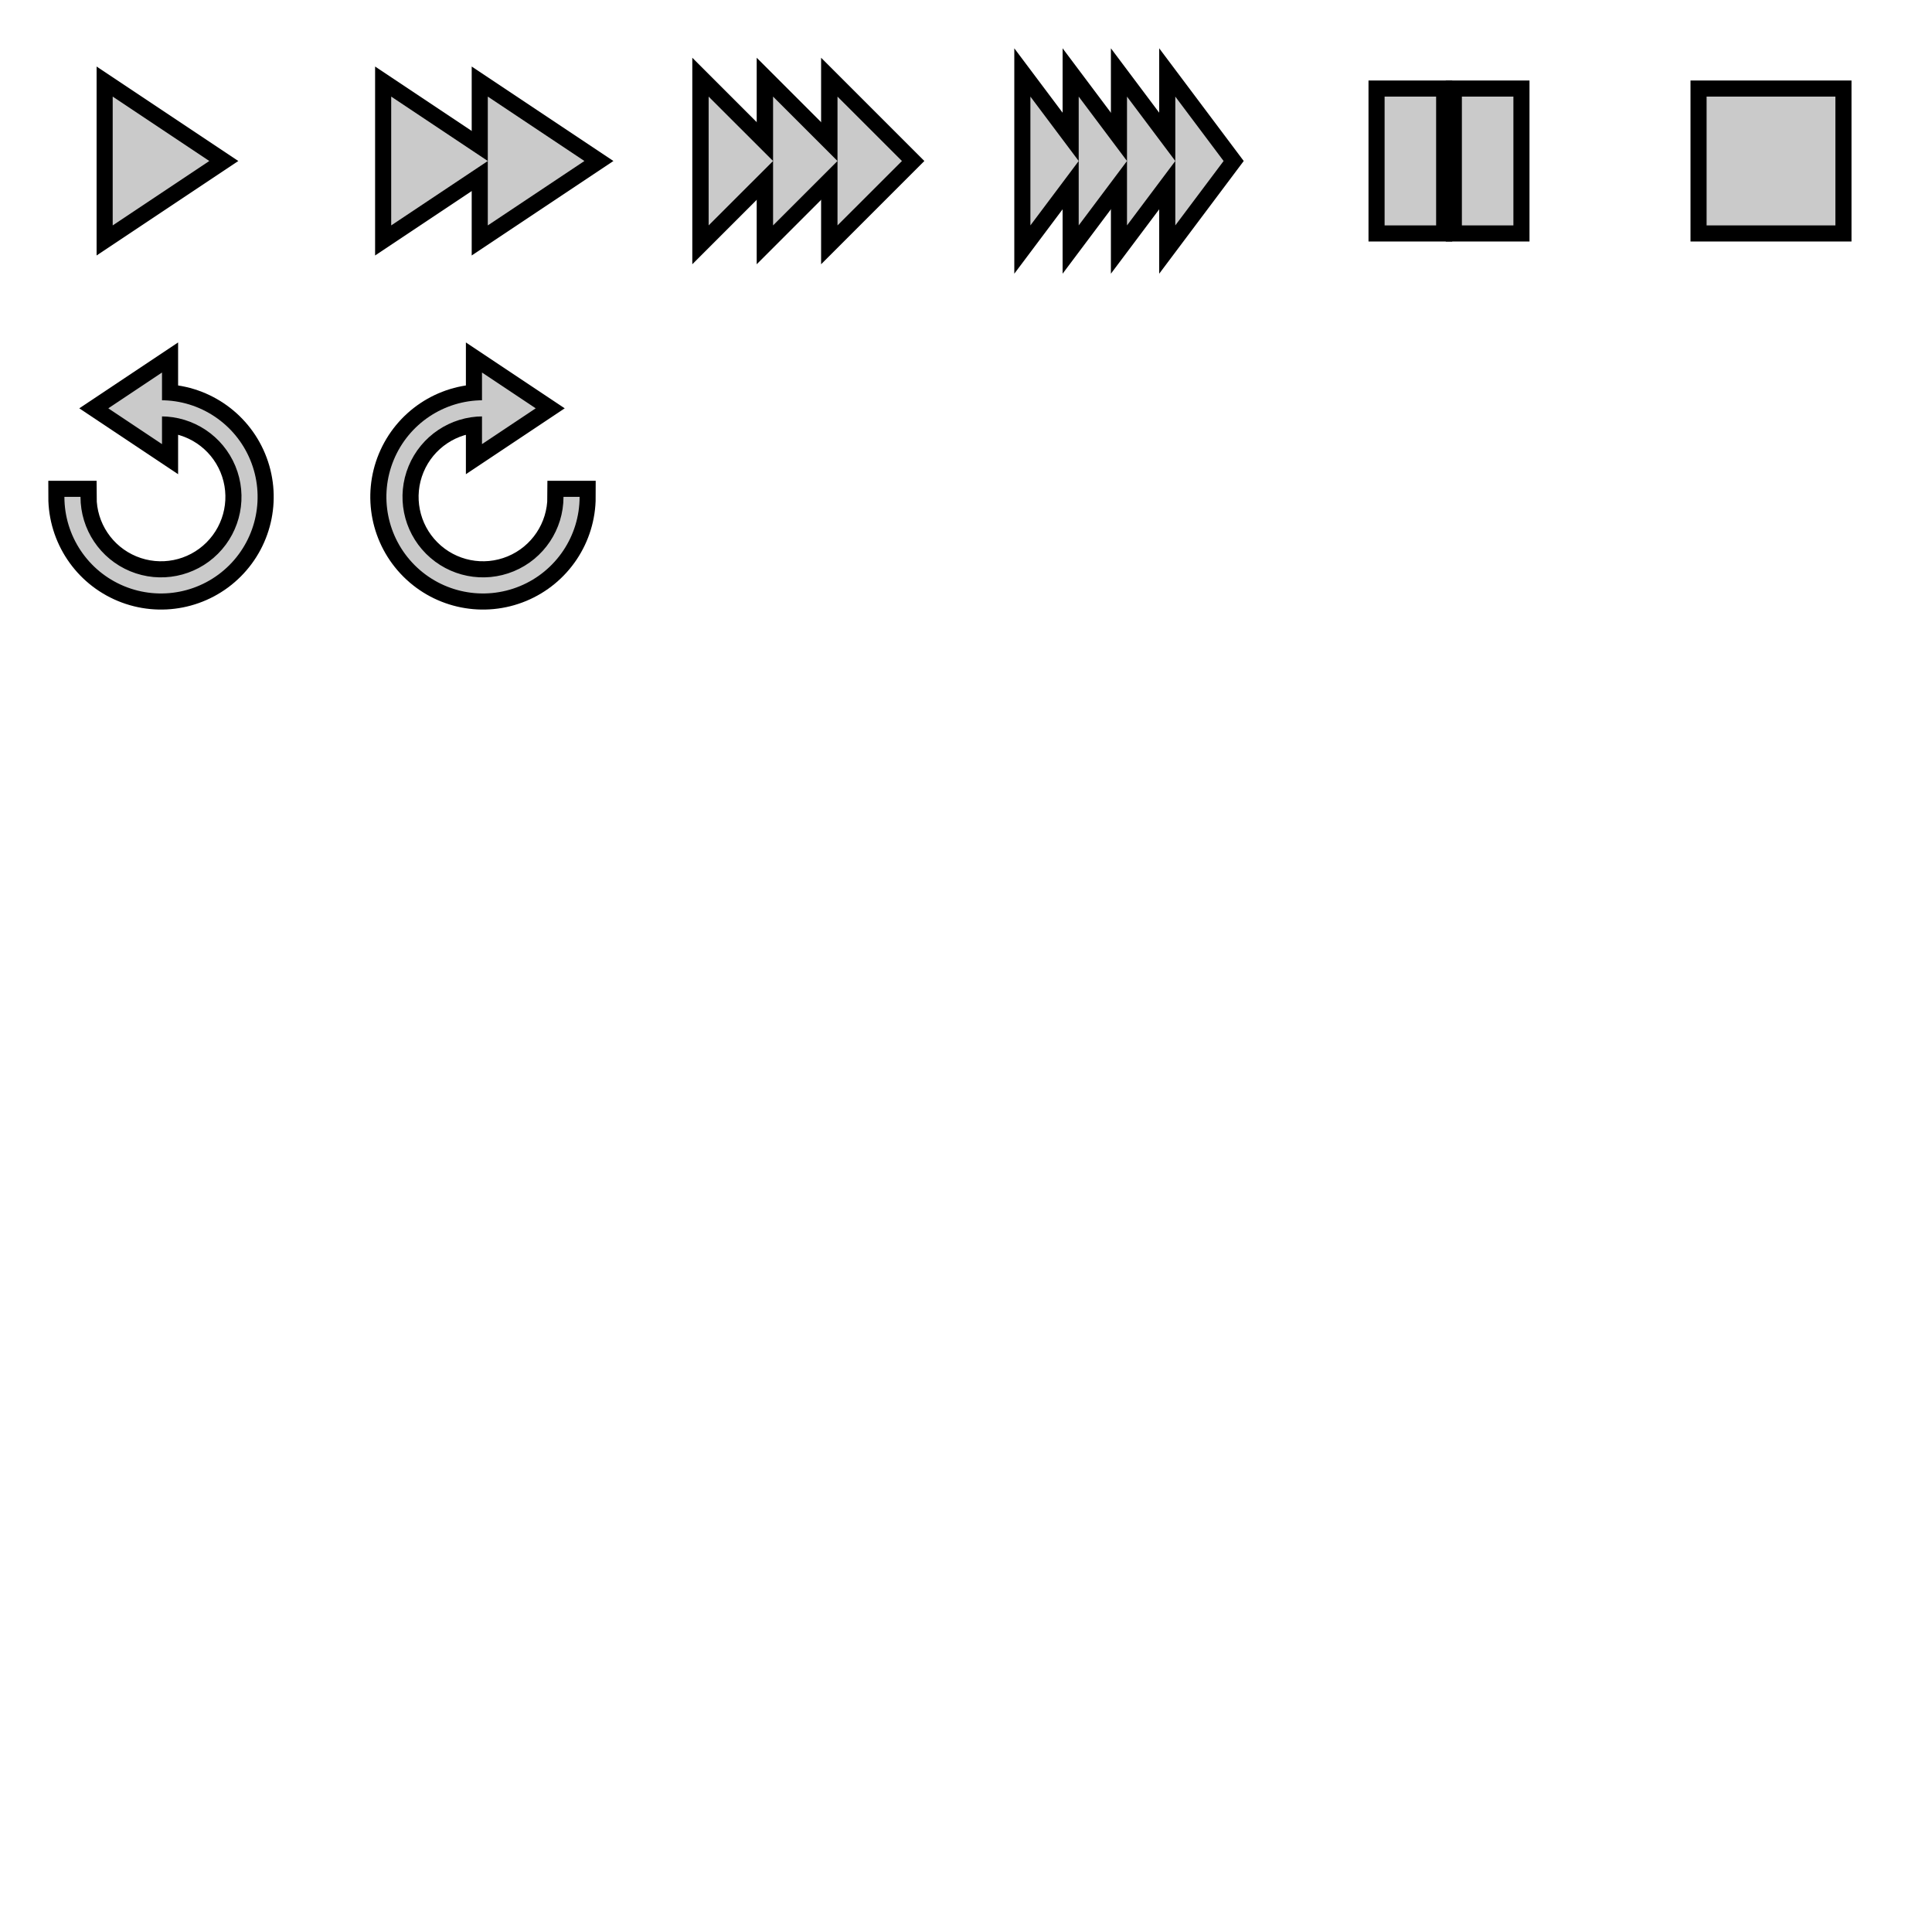 <?xml version="1.0" encoding="UTF-8" standalone="no"?>
<!-- Created with Inkscape (http://www.inkscape.org/) -->

<svg
   xmlns:dc="http://purl.org/dc/elements/1.1/"
   xmlns:cc="http://creativecommons.org/ns#"
   xmlns:rdf="http://www.w3.org/1999/02/22-rdf-syntax-ns#"
   xmlns:svg="http://www.w3.org/2000/svg"
   xmlns="http://www.w3.org/2000/svg"
   xmlns:sodipodi="http://sodipodi.sourceforge.net/DTD/sodipodi-0.dtd"
   xmlns:inkscape="http://www.inkscape.org/namespaces/inkscape"
   width="300"
   height="300"
   id="svg2"
   version="1.1"
   inkscape:version="0.91 r13725"
   sodipodi:docname="icon.svg"
   inkscape:export-filename="/home/yoo2001818/git/AheuiChem/src/html/img/icon.png"
   inkscape:export-xdpi="90"
   inkscape:export-ydpi="90">
  <defs
     id="defs4">
    <clipPath
       id="clipPath4215"
       clipPathUnits="userSpaceOnUse">
      <rect
         y="100"
         x="100"
         height="100"
         width="100"
         id="rect4217-4"
         style="display:inline;opacity:0.99;fill:#acacac;fill-opacity:1;stroke:none;stroke-width:4;stroke-linecap:butt;stroke-linejoin:miter;stroke-miterlimit:4;stroke-dasharray:none;stroke-opacity:1" />
    </clipPath>
    <clipPath
       id="clipPath4244"
       clipPathUnits="userSpaceOnUse">
      <rect
         y="2.6171874e-06"
         x="3.8146973e-06"
         height="100"
         width="100"
         id="rect4246"
         style="display:inline;opacity:0.99;fill:#acacac;fill-opacity:1;stroke:none;stroke-width:4;stroke-linecap:butt;stroke-linejoin:miter;stroke-miterlimit:4;stroke-dasharray:none;stroke-opacity:1" />
    </clipPath>
    <clipPath
       id="clipPath4275"
       clipPathUnits="userSpaceOnUse">
      <rect
         transform="scale(-1,1)"
         y="3.5708617e-06"
         x="-300"
         height="100"
         width="100"
         id="rect4277"
         style="display:inline;opacity:0.99;fill:#acacac;fill-opacity:1;stroke:none;stroke-width:4;stroke-linecap:butt;stroke-linejoin:miter;stroke-miterlimit:4;stroke-dasharray:none;stroke-opacity:1" />
    </clipPath>
    <clipPath
       id="clipPath4285"
       clipPathUnits="userSpaceOnUse">
      <rect
         transform="scale(-1,1)"
         y="200"
         x="-100"
         height="100"
         width="100"
         id="rect4287"
         style="display:inline;opacity:0.99;fill:#acacac;fill-opacity:1;stroke:none;stroke-width:4;stroke-linecap:butt;stroke-linejoin:miter;stroke-miterlimit:4;stroke-dasharray:none;stroke-opacity:1" />
    </clipPath>
    <clipPath
       id="clipPath4215-5"
       clipPathUnits="userSpaceOnUse">
      <rect
         y="100"
         x="100"
         height="100"
         width="100"
         id="rect4217-3"
         style="display:inline;opacity:0.99;fill:#acacac;fill-opacity:1;stroke:none;stroke-width:4;stroke-linecap:butt;stroke-linejoin:miter;stroke-miterlimit:4;stroke-dasharray:none;stroke-opacity:1" />
    </clipPath>
    <clipPath
       id="clipPath4244-0"
       clipPathUnits="userSpaceOnUse">
      <rect
         y="2.6171874e-06"
         x="3.8146973e-06"
         height="100"
         width="100"
         id="rect4246-1"
         style="display:inline;opacity:0.99;fill:#acacac;fill-opacity:1;stroke:none;stroke-width:4;stroke-linecap:butt;stroke-linejoin:miter;stroke-miterlimit:4;stroke-dasharray:none;stroke-opacity:1" />
    </clipPath>
    <clipPath
       id="clipPath4275-7"
       clipPathUnits="userSpaceOnUse">
      <rect
         transform="scale(-1,1)"
         y="3.5708617e-06"
         x="-300"
         height="100"
         width="100"
         id="rect4277-1"
         style="display:inline;opacity:0.99;fill:#acacac;fill-opacity:1;stroke:none;stroke-width:4;stroke-linecap:butt;stroke-linejoin:miter;stroke-miterlimit:4;stroke-dasharray:none;stroke-opacity:1" />
    </clipPath>
    <clipPath
       id="clipPath4285-7"
       clipPathUnits="userSpaceOnUse">
      <rect
         transform="scale(-1,1)"
         y="200"
         x="-100"
         height="100"
         width="100"
         id="rect4287-6"
         style="display:inline;opacity:0.99;fill:#acacac;fill-opacity:1;stroke:none;stroke-width:4;stroke-linecap:butt;stroke-linejoin:miter;stroke-miterlimit:4;stroke-dasharray:none;stroke-opacity:1" />
    </clipPath>
    <clipPath
       id="clipPath4621"
       clipPathUnits="userSpaceOnUse">
      <rect
         y="100"
         x="300"
         height="100"
         width="100"
         id="rect4623"
         style="display:inline;opacity:0.99;fill:#acacac;fill-opacity:1;stroke:none;stroke-width:4;stroke-linecap:butt;stroke-linejoin:miter;stroke-miterlimit:4;stroke-dasharray:none;stroke-opacity:1" />
    </clipPath>
    <clipPath
       id="clipPath4629"
       clipPathUnits="userSpaceOnUse">
      <rect
         y="200"
         x="-400"
         height="100"
         width="100"
         id="rect4631"
         style="display:inline;opacity:0.99;fill:#c8c8c8;fill-opacity:1;stroke:none;stroke-width:4;stroke-linecap:butt;stroke-linejoin:miter;stroke-miterlimit:4;stroke-dasharray:none;stroke-opacity:1"
         transform="scale(-1,1)" />
    </clipPath>
    <clipPath
       id="clipPath4633"
       clipPathUnits="userSpaceOnUse">
      <rect
         style="display:inline;opacity:0.99;fill:#acacac;fill-opacity:1;stroke:none;stroke-width:4;stroke-linecap:butt;stroke-linejoin:miter;stroke-miterlimit:4;stroke-dasharray:none;stroke-opacity:1"
         id="rect4635"
         width="100"
         height="100"
         x="-300"
         y="200"
         transform="scale(-1,1)" />
    </clipPath>
    <clipPath
       id="clipPath4637"
       clipPathUnits="userSpaceOnUse">
      <rect
         transform="scale(-1,1)"
         style="display:inline;opacity:0.99;fill:#c8c8c8;fill-opacity:1;stroke:none;stroke-width:4;stroke-linecap:butt;stroke-linejoin:miter;stroke-miterlimit:4;stroke-dasharray:none;stroke-opacity:1"
         id="rect4639"
         width="100"
         height="100"
         x="-400"
         y="0" />
    </clipPath>
    <clipPath
       id="clipPath4320"
       clipPathUnits="userSpaceOnUse">
      <rect
         y="135.089"
         x="-1.161"
         height="30.759"
         width="18.75"
         id="rect4322"
         style="opacity:1;fill:#ff4646;fill-opacity:1;stroke:none;stroke-width:5;stroke-linecap:butt;stroke-linejoin:miter;stroke-miterlimit:4;stroke-dasharray:none;stroke-opacity:1" />
    </clipPath>
  </defs>
  <sodipodi:namedview
     id="base"
     pagecolor="#ffffff"
     bordercolor="#666666"
     borderopacity="1.0"
     inkscape:pageopacity="0.0"
     inkscape:pageshadow="2"
     inkscape:zoom="4"
     inkscape:cx="152.44219"
     inkscape:cy="222.14709"
     inkscape:document-units="px"
     inkscape:current-layer="layer2"
     showgrid="false"
     inkscape:window-width="1920"
     inkscape:window-height="1016"
     inkscape:window-x="0"
     inkscape:window-y="27"
     inkscape:window-maximized="1"
     inkscape:snap-bbox="true"
     inkscape:bbox-nodes="true"
     inkscape:snap-page="true"
     inkscape:snap-bbox-midpoints="true"
     inkscape:object-nodes="true"
     inkscape:snap-bbox-edge-midpoints="true"
     inkscape:snap-smooth-nodes="true"
     inkscape:object-paths="true"
     inkscape:snap-nodes="true"
     showguides="false" />
  <g
     inkscape:label="background"
     inkscape:groupmode="layer"
     id="layer1"
     transform="translate(0,-752.362)"
     sodipodi:insensitive="true"
     style="display:none">
    <rect
       style="opacity:1;fill:#c5c5c5;fill-opacity:1;stroke:none;stroke-width:3;stroke-linecap:butt;stroke-linejoin:miter;stroke-miterlimit:4;stroke-dasharray:none;stroke-dashoffset:7.5;stroke-opacity:1"
       id="rect4133"
       width="50"
       height="50"
       x="0"
       y="1002.362" />
    <rect
       y="1002.362"
       x="50"
       height="50"
       width="50"
       id="rect4135"
       style="opacity:1;fill:#e2e2e2;fill-opacity:1;stroke:none;stroke-width:3;stroke-linecap:butt;stroke-linejoin:miter;stroke-miterlimit:4;stroke-dasharray:none;stroke-dashoffset:7.5;stroke-opacity:1" />
    <rect
       y="1002.362"
       x="100"
       height="50"
       width="50"
       id="rect4137"
       style="opacity:1;fill:#c5c5c5;fill-opacity:1;stroke:none;stroke-width:3;stroke-linecap:butt;stroke-linejoin:miter;stroke-miterlimit:4;stroke-dasharray:none;stroke-dashoffset:7.5;stroke-opacity:1" />
    <rect
       style="opacity:1;fill:#e2e2e2;fill-opacity:1;stroke:none;stroke-width:3;stroke-linecap:butt;stroke-linejoin:miter;stroke-miterlimit:4;stroke-dasharray:none;stroke-dashoffset:7.5;stroke-opacity:1"
       id="rect4139"
       width="50"
       height="50"
       x="150"
       y="1002.362" />
    <rect
       style="opacity:1;fill:#c5c5c5;fill-opacity:1;stroke:none;stroke-width:3;stroke-linecap:butt;stroke-linejoin:miter;stroke-miterlimit:4;stroke-dasharray:none;stroke-dashoffset:7.5;stroke-opacity:1"
       id="rect4141"
       width="50"
       height="50"
       x="200"
       y="1002.362" />
    <rect
       y="1002.362"
       x="250"
       height="50"
       width="50"
       id="rect4143"
       style="opacity:1;fill:#e2e2e2;fill-opacity:1;stroke:none;stroke-width:3;stroke-linecap:butt;stroke-linejoin:miter;stroke-miterlimit:4;stroke-dasharray:none;stroke-dashoffset:7.5;stroke-opacity:1" />
    <rect
       y="952.362"
       x="-300"
       height="50"
       width="50"
       id="rect4145"
       style="opacity:1;fill:#c5c5c5;fill-opacity:1;stroke:none;stroke-width:3;stroke-linecap:butt;stroke-linejoin:miter;stroke-miterlimit:4;stroke-dasharray:none;stroke-dashoffset:7.5;stroke-opacity:1"
       transform="scale(-1,1)" />
    <rect
       style="opacity:1;fill:#e2e2e2;fill-opacity:1;stroke:none;stroke-width:3;stroke-linecap:butt;stroke-linejoin:miter;stroke-miterlimit:4;stroke-dasharray:none;stroke-dashoffset:7.5;stroke-opacity:1"
       id="rect4147"
       width="50"
       height="50"
       x="-250"
       y="952.362"
       transform="scale(-1,1)" />
    <rect
       style="opacity:1;fill:#c5c5c5;fill-opacity:1;stroke:none;stroke-width:3;stroke-linecap:butt;stroke-linejoin:miter;stroke-miterlimit:4;stroke-dasharray:none;stroke-dashoffset:7.5;stroke-opacity:1"
       id="rect4149"
       width="50"
       height="50"
       x="-200"
       y="952.362"
       transform="scale(-1,1)" />
    <rect
       y="952.362"
       x="-150"
       height="50"
       width="50"
       id="rect4151"
       style="opacity:1;fill:#e2e2e2;fill-opacity:1;stroke:none;stroke-width:3;stroke-linecap:butt;stroke-linejoin:miter;stroke-miterlimit:4;stroke-dasharray:none;stroke-dashoffset:7.5;stroke-opacity:1"
       transform="scale(-1,1)" />
    <rect
       y="952.362"
       x="-100"
       height="50"
       width="50"
       id="rect4153"
       style="opacity:1;fill:#c5c5c5;fill-opacity:1;stroke:none;stroke-width:3;stroke-linecap:butt;stroke-linejoin:miter;stroke-miterlimit:4;stroke-dasharray:none;stroke-dashoffset:7.5;stroke-opacity:1"
       transform="scale(-1,1)" />
    <rect
       style="opacity:1;fill:#e2e2e2;fill-opacity:1;stroke:none;stroke-width:3;stroke-linecap:butt;stroke-linejoin:miter;stroke-miterlimit:4;stroke-dasharray:none;stroke-dashoffset:7.5;stroke-opacity:1"
       id="rect4155"
       width="50"
       height="50"
       x="-50"
       y="952.362"
       transform="scale(-1,1)" />
    <rect
       transform="scale(-1,1)"
       style="opacity:1;fill:#c5c5c5;fill-opacity:1;stroke:none;stroke-width:3;stroke-linecap:butt;stroke-linejoin:miter;stroke-miterlimit:4;stroke-dasharray:none;stroke-dashoffset:7.5;stroke-opacity:1"
       id="rect4157"
       width="50"
       height="50"
       x="-300"
       y="952.362" />
    <rect
       transform="scale(-1,1)"
       y="952.362"
       x="-250"
       height="50"
       width="50"
       id="rect4159"
       style="opacity:1;fill:#e2e2e2;fill-opacity:1;stroke:none;stroke-width:3;stroke-linecap:butt;stroke-linejoin:miter;stroke-miterlimit:4;stroke-dasharray:none;stroke-dashoffset:7.5;stroke-opacity:1" />
    <rect
       transform="scale(-1,1)"
       y="952.362"
       x="-200"
       height="50"
       width="50"
       id="rect4161"
       style="opacity:1;fill:#c5c5c5;fill-opacity:1;stroke:none;stroke-width:3;stroke-linecap:butt;stroke-linejoin:miter;stroke-miterlimit:4;stroke-dasharray:none;stroke-dashoffset:7.5;stroke-opacity:1" />
    <rect
       transform="scale(-1,1)"
       style="opacity:1;fill:#e2e2e2;fill-opacity:1;stroke:none;stroke-width:3;stroke-linecap:butt;stroke-linejoin:miter;stroke-miterlimit:4;stroke-dasharray:none;stroke-dashoffset:7.5;stroke-opacity:1"
       id="rect4163"
       width="50"
       height="50"
       x="-150"
       y="952.362" />
    <rect
       transform="scale(-1,1)"
       style="opacity:1;fill:#c5c5c5;fill-opacity:1;stroke:none;stroke-width:3;stroke-linecap:butt;stroke-linejoin:miter;stroke-miterlimit:4;stroke-dasharray:none;stroke-dashoffset:7.5;stroke-opacity:1"
       id="rect4165"
       width="50"
       height="50"
       x="-100"
       y="952.362" />
    <rect
       transform="scale(-1,1)"
       y="952.362"
       x="-50"
       height="50"
       width="50"
       id="rect4167"
       style="opacity:1;fill:#e2e2e2;fill-opacity:1;stroke:none;stroke-width:3;stroke-linecap:butt;stroke-linejoin:miter;stroke-miterlimit:4;stroke-dasharray:none;stroke-dashoffset:7.5;stroke-opacity:1" />
    <rect
       y="902.362"
       x="0"
       height="50"
       width="50"
       id="rect4169"
       style="opacity:1;fill:#c5c5c5;fill-opacity:1;stroke:none;stroke-width:3;stroke-linecap:butt;stroke-linejoin:miter;stroke-miterlimit:4;stroke-dasharray:none;stroke-dashoffset:7.5;stroke-opacity:1" />
    <rect
       style="opacity:1;fill:#e2e2e2;fill-opacity:1;stroke:none;stroke-width:3;stroke-linecap:butt;stroke-linejoin:miter;stroke-miterlimit:4;stroke-dasharray:none;stroke-dashoffset:7.5;stroke-opacity:1"
       id="rect4171"
       width="50"
       height="50"
       x="50"
       y="902.362" />
    <rect
       style="opacity:1;fill:#c5c5c5;fill-opacity:1;stroke:none;stroke-width:3;stroke-linecap:butt;stroke-linejoin:miter;stroke-miterlimit:4;stroke-dasharray:none;stroke-dashoffset:7.5;stroke-opacity:1"
       id="rect4173"
       width="50"
       height="50"
       x="100"
       y="902.362" />
    <rect
       y="902.362"
       x="150"
       height="50"
       width="50"
       id="rect4175"
       style="opacity:1;fill:#e2e2e2;fill-opacity:1;stroke:none;stroke-width:3;stroke-linecap:butt;stroke-linejoin:miter;stroke-miterlimit:4;stroke-dasharray:none;stroke-dashoffset:7.5;stroke-opacity:1" />
    <rect
       y="902.362"
       x="200"
       height="50"
       width="50"
       id="rect4177"
       style="opacity:1;fill:#c5c5c5;fill-opacity:1;stroke:none;stroke-width:3;stroke-linecap:butt;stroke-linejoin:miter;stroke-miterlimit:4;stroke-dasharray:none;stroke-dashoffset:7.5;stroke-opacity:1" />
    <rect
       style="opacity:1;fill:#e2e2e2;fill-opacity:1;stroke:none;stroke-width:3;stroke-linecap:butt;stroke-linejoin:miter;stroke-miterlimit:4;stroke-dasharray:none;stroke-dashoffset:7.5;stroke-opacity:1"
       id="rect4179"
       width="50"
       height="50"
       x="250"
       y="902.362" />
    <rect
       transform="scale(-1,1)"
       style="opacity:1;fill:#c5c5c5;fill-opacity:1;stroke:none;stroke-width:3;stroke-linecap:butt;stroke-linejoin:miter;stroke-miterlimit:4;stroke-dasharray:none;stroke-dashoffset:7.5;stroke-opacity:1"
       id="rect4181"
       width="50"
       height="50"
       x="-300"
       y="852.362" />
    <rect
       transform="scale(-1,1)"
       y="852.362"
       x="-250"
       height="50"
       width="50"
       id="rect4183"
       style="opacity:1;fill:#e2e2e2;fill-opacity:1;stroke:none;stroke-width:3;stroke-linecap:butt;stroke-linejoin:miter;stroke-miterlimit:4;stroke-dasharray:none;stroke-dashoffset:7.5;stroke-opacity:1" />
    <rect
       transform="scale(-1,1)"
       y="852.362"
       x="-200"
       height="50"
       width="50"
       id="rect4185"
       style="opacity:1;fill:#c5c5c5;fill-opacity:1;stroke:none;stroke-width:3;stroke-linecap:butt;stroke-linejoin:miter;stroke-miterlimit:4;stroke-dasharray:none;stroke-dashoffset:7.5;stroke-opacity:1" />
    <rect
       transform="scale(-1,1)"
       style="opacity:1;fill:#e2e2e2;fill-opacity:1;stroke:none;stroke-width:3;stroke-linecap:butt;stroke-linejoin:miter;stroke-miterlimit:4;stroke-dasharray:none;stroke-dashoffset:7.5;stroke-opacity:1"
       id="rect4187"
       width="50"
       height="50"
       x="-150"
       y="852.362" />
    <rect
       transform="scale(-1,1)"
       style="opacity:1;fill:#c5c5c5;fill-opacity:1;stroke:none;stroke-width:3;stroke-linecap:butt;stroke-linejoin:miter;stroke-miterlimit:4;stroke-dasharray:none;stroke-dashoffset:7.5;stroke-opacity:1"
       id="rect4189"
       width="50"
       height="50"
       x="-100"
       y="852.362" />
    <rect
       transform="scale(-1,1)"
       y="852.362"
       x="-50"
       height="50"
       width="50"
       id="rect4191"
       style="opacity:1;fill:#e2e2e2;fill-opacity:1;stroke:none;stroke-width:3;stroke-linecap:butt;stroke-linejoin:miter;stroke-miterlimit:4;stroke-dasharray:none;stroke-dashoffset:7.5;stroke-opacity:1" />
    <rect
       y="852.362"
       x="-300"
       height="50"
       width="50"
       id="rect4193"
       style="opacity:1;fill:#c5c5c5;fill-opacity:1;stroke:none;stroke-width:3;stroke-linecap:butt;stroke-linejoin:miter;stroke-miterlimit:4;stroke-dasharray:none;stroke-dashoffset:7.5;stroke-opacity:1"
       transform="scale(-1,1)" />
    <rect
       style="opacity:1;fill:#e2e2e2;fill-opacity:1;stroke:none;stroke-width:3;stroke-linecap:butt;stroke-linejoin:miter;stroke-miterlimit:4;stroke-dasharray:none;stroke-dashoffset:7.5;stroke-opacity:1"
       id="rect4195"
       width="50"
       height="50"
       x="-250"
       y="852.362"
       transform="scale(-1,1)" />
    <rect
       style="opacity:1;fill:#c5c5c5;fill-opacity:1;stroke:none;stroke-width:3;stroke-linecap:butt;stroke-linejoin:miter;stroke-miterlimit:4;stroke-dasharray:none;stroke-dashoffset:7.5;stroke-opacity:1"
       id="rect4197"
       width="50"
       height="50"
       x="-200"
       y="852.362"
       transform="scale(-1,1)" />
    <rect
       y="852.362"
       x="-150"
       height="50"
       width="50"
       id="rect4199"
       style="opacity:1;fill:#e2e2e2;fill-opacity:1;stroke:none;stroke-width:3;stroke-linecap:butt;stroke-linejoin:miter;stroke-miterlimit:4;stroke-dasharray:none;stroke-dashoffset:7.5;stroke-opacity:1"
       transform="scale(-1,1)" />
    <rect
       y="852.362"
       x="-100"
       height="50"
       width="50"
       id="rect4201"
       style="opacity:1;fill:#c5c5c5;fill-opacity:1;stroke:none;stroke-width:3;stroke-linecap:butt;stroke-linejoin:miter;stroke-miterlimit:4;stroke-dasharray:none;stroke-dashoffset:7.5;stroke-opacity:1"
       transform="scale(-1,1)" />
    <rect
       style="opacity:1;fill:#e2e2e2;fill-opacity:1;stroke:none;stroke-width:3;stroke-linecap:butt;stroke-linejoin:miter;stroke-miterlimit:4;stroke-dasharray:none;stroke-dashoffset:7.5;stroke-opacity:1"
       id="rect4203"
       width="50"
       height="50"
       x="-50"
       y="852.362"
       transform="scale(-1,1)" />
    <rect
       style="opacity:1;fill:#c5c5c5;fill-opacity:1;stroke:none;stroke-width:3;stroke-linecap:butt;stroke-linejoin:miter;stroke-miterlimit:4;stroke-dasharray:none;stroke-dashoffset:7.5;stroke-opacity:1"
       id="rect4205"
       width="50"
       height="50"
       x="0"
       y="802.362" />
    <rect
       y="802.362"
       x="50"
       height="50"
       width="50"
       id="rect4207"
       style="opacity:1;fill:#e2e2e2;fill-opacity:1;stroke:none;stroke-width:3;stroke-linecap:butt;stroke-linejoin:miter;stroke-miterlimit:4;stroke-dasharray:none;stroke-dashoffset:7.5;stroke-opacity:1" />
    <rect
       y="802.362"
       x="100"
       height="50"
       width="50"
       id="rect4209"
       style="opacity:1;fill:#c5c5c5;fill-opacity:1;stroke:none;stroke-width:3;stroke-linecap:butt;stroke-linejoin:miter;stroke-miterlimit:4;stroke-dasharray:none;stroke-dashoffset:7.5;stroke-opacity:1" />
    <rect
       style="opacity:1;fill:#e2e2e2;fill-opacity:1;stroke:none;stroke-width:3;stroke-linecap:butt;stroke-linejoin:miter;stroke-miterlimit:4;stroke-dasharray:none;stroke-dashoffset:7.5;stroke-opacity:1"
       id="rect4211"
       width="50"
       height="50"
       x="150"
       y="802.362" />
    <rect
       style="opacity:1;fill:#c5c5c5;fill-opacity:1;stroke:none;stroke-width:3;stroke-linecap:butt;stroke-linejoin:miter;stroke-miterlimit:4;stroke-dasharray:none;stroke-dashoffset:7.5;stroke-opacity:1"
       id="rect4213"
       width="50"
       height="50"
       x="200"
       y="802.362" />
    <rect
       y="802.362"
       x="250"
       height="50"
       width="50"
       id="rect4215"
       style="opacity:1;fill:#e2e2e2;fill-opacity:1;stroke:none;stroke-width:3;stroke-linecap:butt;stroke-linejoin:miter;stroke-miterlimit:4;stroke-dasharray:none;stroke-dashoffset:7.5;stroke-opacity:1" />
    <rect
       y="752.362"
       x="-300"
       height="50"
       width="50"
       id="rect4217"
       style="opacity:1;fill:#c5c5c5;fill-opacity:1;stroke:none;stroke-width:3;stroke-linecap:butt;stroke-linejoin:miter;stroke-miterlimit:4;stroke-dasharray:none;stroke-dashoffset:7.5;stroke-opacity:1"
       transform="scale(-1,1)" />
    <rect
       style="opacity:1;fill:#e2e2e2;fill-opacity:1;stroke:none;stroke-width:3;stroke-linecap:butt;stroke-linejoin:miter;stroke-miterlimit:4;stroke-dasharray:none;stroke-dashoffset:7.5;stroke-opacity:1"
       id="rect4219"
       width="50"
       height="50"
       x="-250"
       y="752.362"
       transform="scale(-1,1)" />
    <rect
       style="opacity:1;fill:#c5c5c5;fill-opacity:1;stroke:none;stroke-width:3;stroke-linecap:butt;stroke-linejoin:miter;stroke-miterlimit:4;stroke-dasharray:none;stroke-dashoffset:7.5;stroke-opacity:1"
       id="rect4221"
       width="50"
       height="50"
       x="-200"
       y="752.362"
       transform="scale(-1,1)" />
    <rect
       y="752.362"
       x="-150"
       height="50"
       width="50"
       id="rect4223"
       style="opacity:1;fill:#e2e2e2;fill-opacity:1;stroke:none;stroke-width:3;stroke-linecap:butt;stroke-linejoin:miter;stroke-miterlimit:4;stroke-dasharray:none;stroke-dashoffset:7.5;stroke-opacity:1"
       transform="scale(-1,1)" />
    <rect
       y="752.362"
       x="-100"
       height="50"
       width="50"
       id="rect4225"
       style="opacity:1;fill:#c5c5c5;fill-opacity:1;stroke:none;stroke-width:3;stroke-linecap:butt;stroke-linejoin:miter;stroke-miterlimit:4;stroke-dasharray:none;stroke-dashoffset:7.5;stroke-opacity:1"
       transform="scale(-1,1)" />
    <rect
       style="opacity:1;fill:#e2e2e2;fill-opacity:1;stroke:none;stroke-width:3;stroke-linecap:butt;stroke-linejoin:miter;stroke-miterlimit:4;stroke-dasharray:none;stroke-dashoffset:7.5;stroke-opacity:1"
       id="rect4227"
       width="50"
       height="50"
       x="-50"
       y="752.362"
       transform="scale(-1,1)" />
    <rect
       transform="scale(-1,1)"
       style="opacity:1;fill:#c5c5c5;fill-opacity:1;stroke:none;stroke-width:3;stroke-linecap:butt;stroke-linejoin:miter;stroke-miterlimit:4;stroke-dasharray:none;stroke-dashoffset:7.5;stroke-opacity:1"
       id="rect4229"
       width="50"
       height="50"
       x="-300"
       y="752.362" />
    <rect
       transform="scale(-1,1)"
       y="752.362"
       x="-250"
       height="50"
       width="50"
       id="rect4231"
       style="opacity:1;fill:#e2e2e2;fill-opacity:1;stroke:none;stroke-width:3;stroke-linecap:butt;stroke-linejoin:miter;stroke-miterlimit:4;stroke-dasharray:none;stroke-dashoffset:7.5;stroke-opacity:1" />
    <rect
       transform="scale(-1,1)"
       y="752.362"
       x="-200"
       height="50"
       width="50"
       id="rect4233"
       style="opacity:1;fill:#c5c5c5;fill-opacity:1;stroke:none;stroke-width:3;stroke-linecap:butt;stroke-linejoin:miter;stroke-miterlimit:4;stroke-dasharray:none;stroke-dashoffset:7.5;stroke-opacity:1" />
    <rect
       transform="scale(-1,1)"
       style="opacity:1;fill:#e2e2e2;fill-opacity:1;stroke:none;stroke-width:3;stroke-linecap:butt;stroke-linejoin:miter;stroke-miterlimit:4;stroke-dasharray:none;stroke-dashoffset:7.5;stroke-opacity:1"
       id="rect4235"
       width="50"
       height="50"
       x="-150"
       y="752.362" />
    <rect
       transform="scale(-1,1)"
       style="opacity:1;fill:#c5c5c5;fill-opacity:1;stroke:none;stroke-width:3;stroke-linecap:butt;stroke-linejoin:miter;stroke-miterlimit:4;stroke-dasharray:none;stroke-dashoffset:7.5;stroke-opacity:1"
       id="rect4237"
       width="50"
       height="50"
       x="-100"
       y="752.362" />
    <rect
       transform="scale(-1,1)"
       y="752.362"
       x="-50"
       height="50"
       width="50"
       id="rect4239"
       style="opacity:1;fill:#e2e2e2;fill-opacity:1;stroke:none;stroke-width:3;stroke-linecap:butt;stroke-linejoin:miter;stroke-miterlimit:4;stroke-dasharray:none;stroke-dashoffset:7.5;stroke-opacity:1" />
  </g>
  <g
     inkscape:groupmode="layer"
     id="layer3"
     inkscape:label="Border"
     style="display:inline"
     sodipodi:insensitive="true">
    <path
       style="display:inline;opacity:1;fill:#cacaca;fill-opacity:1;stroke:#000000;stroke-width:5;stroke-linecap:square;stroke-linejoin:miter;stroke-miterlimit:4;stroke-dasharray:none;stroke-opacity:1"
       d="m 17.5,15 15,10 -15,10 z"
       id="path4258-0"
       inkscape:connector-curvature="0"
       sodipodi:nodetypes="cccc" />
    <path
       sodipodi:nodetypes="cccc"
       inkscape:connector-curvature="0"
       id="path4880-9"
       d="m 60.745,15 15,10 -15,10 z"
       style="display:inline;opacity:1;fill:#cacaca;fill-opacity:1;stroke:#000000;stroke-width:5;stroke-linecap:square;stroke-linejoin:miter;stroke-miterlimit:4;stroke-dasharray:none;stroke-opacity:1" />
    <path
       style="display:inline;opacity:1;fill:#cacaca;fill-opacity:1;stroke:#000000;stroke-width:5;stroke-linecap:square;stroke-linejoin:miter;stroke-miterlimit:4;stroke-dasharray:none;stroke-opacity:1"
       d="m 75.745,15 15,10 -15,10 z"
       id="path4882-8"
       inkscape:connector-curvature="0"
       sodipodi:nodetypes="cccc" />
    <path
       style="display:inline;opacity:1;fill:#cacaca;fill-opacity:1;stroke:#000000;stroke-width:5;stroke-linecap:square;stroke-linejoin:miter;stroke-miterlimit:4;stroke-dasharray:none;stroke-opacity:1"
       d="m 110,15 10,10 -10,10 z"
       id="path4890-2"
       inkscape:connector-curvature="0"
       sodipodi:nodetypes="cccc" />
    <path
       sodipodi:nodetypes="cccc"
       inkscape:connector-curvature="0"
       id="path4892-9"
       d="m 120,15 10,10 -10,10 z"
       style="display:inline;opacity:1;fill:#cacaca;fill-opacity:1;stroke:#000000;stroke-width:5;stroke-linecap:square;stroke-linejoin:miter;stroke-miterlimit:4;stroke-dasharray:none;stroke-opacity:1" />
    <path
       sodipodi:nodetypes="cccc"
       inkscape:connector-curvature="0"
       id="path4904-4"
       d="m 130,15 10,10 -10,10 z"
       style="display:inline;opacity:1;fill:#cacaca;fill-opacity:1;stroke:#000000;stroke-width:5;stroke-linecap:square;stroke-linejoin:miter;stroke-miterlimit:4;stroke-dasharray:none;stroke-opacity:1" />
    <path
       sodipodi:nodetypes="cccc"
       inkscape:connector-curvature="0"
       id="path4886-9"
       d="m 167.5,15 7.5,10 -7.5,10 z"
       style="display:inline;opacity:1;fill:#cacaca;fill-opacity:1;stroke:#000000;stroke-width:5;stroke-linecap:square;stroke-linejoin:miter;stroke-miterlimit:4;stroke-dasharray:none;stroke-opacity:1" />
    <path
       style="display:inline;opacity:1;fill:#cacaca;fill-opacity:1;stroke:#000000;stroke-width:5;stroke-linecap:square;stroke-linejoin:miter;stroke-miterlimit:4;stroke-dasharray:none;stroke-opacity:1"
       d="m 160,15 7.5,10 -7.5,10 z"
       id="path4888-5"
       inkscape:connector-curvature="0"
       sodipodi:nodetypes="cccc" />
    <path
       style="display:inline;opacity:1;fill:#cacaca;fill-opacity:1;stroke:#000000;stroke-width:5;stroke-linecap:square;stroke-linejoin:miter;stroke-miterlimit:4;stroke-dasharray:none;stroke-opacity:1"
       d="m 182.5,15 7.5,10 -7.5,10 z"
       id="path4924-8"
       inkscape:connector-curvature="0"
       sodipodi:nodetypes="cccc" />
    <path
       sodipodi:nodetypes="cccc"
       inkscape:connector-curvature="0"
       id="path4926-1"
       d="m 175,15 7.5,10 -7.5,10 z"
       style="display:inline;opacity:1;fill:#cacaca;fill-opacity:1;stroke:#000000;stroke-width:5;stroke-linecap:square;stroke-linejoin:miter;stroke-miterlimit:4;stroke-dasharray:none;stroke-opacity:1" />
    <rect
       y="15"
       x="227"
       height="20"
       width="8"
       id="rect4940-8"
       style="opacity:1;fill:#cacaca;fill-opacity:1;stroke:#000000;stroke-width:5;stroke-linecap:square;stroke-linejoin:miter;stroke-miterlimit:4;stroke-dasharray:none;stroke-dashoffset:7.5;stroke-opacity:1" />
    <rect
       style="opacity:1;fill:#cacaca;fill-opacity:1;stroke:#000000;stroke-width:5;stroke-linecap:square;stroke-linejoin:miter;stroke-miterlimit:4;stroke-dasharray:none;stroke-dashoffset:7.5;stroke-opacity:1"
       id="rect4942-4"
       width="8"
       height="20"
       x="215"
       y="15" />
    <rect
       y="15"
       x="265"
       height="20"
       width="20"
       id="rect4952-3"
       style="opacity:1;fill:#cacaca;fill-opacity:1;stroke:#000000;stroke-width:5;stroke-linecap:square;stroke-linejoin:miter;stroke-miterlimit:4;stroke-dasharray:none;stroke-dashoffset:7.5;stroke-opacity:1" />
    <g
       id="g5066-6"
       transform="translate(-2e-7,-0.221)"
       style="fill:#cacaca;fill-opacity:1;stroke:#000000;stroke-linecap:butt;stroke-linejoin:miter;stroke-opacity:1">
      <path
         sodipodi:nodetypes="cccccccccccc"
         inkscape:connector-curvature="0"
         id="path5053-8"
         d="m 25,62.375 0,1.25 0,1.25 c 5.056,-7.8e-5 9.614,3.046 11.549,7.717 1.934,4.671 0.864,10.047 -2.711,13.621 -3.574,3.575 -8.95,4.645 -13.621,2.711 C 15.545,86.989 12.5,82.431 12.5,77.375 l -2.5,0 c 3.154e-4,6.067 3.655,11.536 9.26,13.857 5.605,2.322 12.057,1.04 16.348,-3.25 4.29,-4.29 5.572,-10.743 3.25,-16.348 -2.322,-5.605 -7.791,-9.259 -13.857,-9.26 z"
         style="opacity:1;fill:#cacaca;fill-opacity:1;stroke:#000000;stroke-width:5;stroke-linecap:butt;stroke-linejoin:miter;stroke-miterlimit:4;stroke-dasharray:none;stroke-dashoffset:7.5;stroke-opacity:1" />
      <path
         inkscape:transform-center-x="4.1727914"
         style="display:inline;opacity:1;fill:#cacaca;fill-opacity:1;stroke:#000000;stroke-width:5;stroke-linecap:butt;stroke-linejoin:miter;stroke-miterlimit:4;stroke-dasharray:none;stroke-opacity:1"
         d="m 25.156,58.066 -8.338,5.559 8.338,5.559 0,-5.559 z"
         id="path5063-8"
         inkscape:connector-curvature="0"
         sodipodi:nodetypes="ccccc" />
    </g>
    <g
       style="fill:#cacaca;fill-opacity:1;stroke:#000000;stroke-linecap:butt;stroke-linejoin:miter;stroke-opacity:1"
       transform="matrix(-1,0,0,1,100,-0.221)"
       id="g5139-6">
      <path
         style="opacity:1;fill:#cacaca;fill-opacity:1;stroke:#000000;stroke-width:5;stroke-linecap:butt;stroke-linejoin:miter;stroke-miterlimit:4;stroke-dasharray:none;stroke-dashoffset:7.5;stroke-opacity:1"
         d="m 25,62.375 0,1.25 0,1.25 c 5.056,-7.8e-5 9.614,3.046 11.549,7.717 1.934,4.671 0.864,10.047 -2.711,13.621 -3.574,3.575 -8.95,4.645 -13.621,2.711 C 15.545,86.989 12.5,82.431 12.5,77.375 l -2.5,0 c 3.154e-4,6.067 3.655,11.536 9.26,13.857 5.605,2.322 12.057,1.04 16.348,-3.25 4.29,-4.29 5.572,-10.743 3.25,-16.348 -2.322,-5.605 -7.791,-9.259 -13.857,-9.26 z"
         id="path5141-0"
         inkscape:connector-curvature="0"
         sodipodi:nodetypes="cccccccccccc" />
      <path
         sodipodi:nodetypes="ccccc"
         inkscape:connector-curvature="0"
         id="path5143-8"
         d="m 25.156,58.066 -8.338,5.559 8.338,5.559 0,-5.559 z"
         style="display:inline;opacity:1;fill:#cacaca;fill-opacity:1;stroke:#000000;stroke-width:5;stroke-linecap:butt;stroke-linejoin:miter;stroke-miterlimit:4;stroke-dasharray:none;stroke-opacity:1"
         inkscape:transform-center-x="4.1727914" />
    </g>
  </g>
  <g
     inkscape:groupmode="layer"
     id="layer2"
     inkscape:label="Icon">
    <g
       inkscape:label="Background"
       id="layer1-6"
       transform="translate(76.139,-1201.671)"
       style="display:none">
      <rect
         style="opacity:0.99;fill:#c8c8c8;fill-opacity:1;stroke:none;stroke-width:4;stroke-linecap:butt;stroke-linejoin:miter;stroke-miterlimit:4;stroke-dasharray:none;stroke-opacity:1"
         id="rect4135-6"
         width="100"
         height="100"
         x="0"
         y="952.362" />
      <rect
         y="952.362"
         x="100"
         height="100"
         width="100"
         id="rect4137-4"
         style="opacity:0.99;fill:#acacac;fill-opacity:1;stroke:none;stroke-width:4;stroke-linecap:butt;stroke-linejoin:miter;stroke-miterlimit:4;stroke-dasharray:none;stroke-opacity:1" />
      <rect
         style="opacity:0.99;fill:#c8c8c8;fill-opacity:1;stroke:none;stroke-width:4;stroke-linecap:butt;stroke-linejoin:miter;stroke-miterlimit:4;stroke-dasharray:none;stroke-opacity:1"
         id="rect4139-8"
         width="100"
         height="100"
         x="200"
         y="952.362" />
      <rect
         y="952.362"
         x="300"
         height="100"
         width="100"
         id="rect4141-0"
         style="opacity:0.99;fill:#acacac;fill-opacity:1;stroke:none;stroke-width:4;stroke-linecap:butt;stroke-linejoin:miter;stroke-miterlimit:4;stroke-dasharray:none;stroke-opacity:1" />
      <rect
         y="852.362"
         x="-400"
         height="100"
         width="100"
         id="rect4143-2"
         style="opacity:0.99;fill:#c8c8c8;fill-opacity:1;stroke:none;stroke-width:4;stroke-linecap:butt;stroke-linejoin:miter;stroke-miterlimit:4;stroke-dasharray:none;stroke-opacity:1"
         transform="scale(-1,1)" />
      <rect
         style="opacity:0.99;fill:#acacac;fill-opacity:1;stroke:none;stroke-width:4;stroke-linecap:butt;stroke-linejoin:miter;stroke-miterlimit:4;stroke-dasharray:none;stroke-opacity:1"
         id="rect4145-1"
         width="100"
         height="100"
         x="-300"
         y="852.362"
         transform="scale(-1,1)" />
      <rect
         y="852.362"
         x="-200"
         height="100"
         width="100"
         id="rect4147-8"
         style="opacity:0.99;fill:#c8c8c8;fill-opacity:1;stroke:none;stroke-width:4;stroke-linecap:butt;stroke-linejoin:miter;stroke-miterlimit:4;stroke-dasharray:none;stroke-opacity:1"
         transform="scale(-1,1)" />
      <rect
         style="opacity:0.99;fill:#acacac;fill-opacity:1;stroke:none;stroke-width:4;stroke-linecap:butt;stroke-linejoin:miter;stroke-miterlimit:4;stroke-dasharray:none;stroke-opacity:1"
         id="rect4149-9"
         width="100"
         height="100"
         x="-100"
         y="852.362"
         transform="scale(-1,1)" />
      <rect
         y="752.362"
         x="0"
         height="100"
         width="100"
         id="rect4159-7"
         style="opacity:0.99;fill:#c8c8c8;fill-opacity:1;stroke:none;stroke-width:4;stroke-linecap:butt;stroke-linejoin:miter;stroke-miterlimit:4;stroke-dasharray:none;stroke-opacity:1" />
      <rect
         style="opacity:0.99;fill:#acacac;fill-opacity:1;stroke:none;stroke-width:4;stroke-linecap:butt;stroke-linejoin:miter;stroke-miterlimit:4;stroke-dasharray:none;stroke-opacity:1"
         id="rect4161-0"
         width="100"
         height="100"
         x="100"
         y="752.362" />
      <rect
         y="752.362"
         x="200"
         height="100"
         width="100"
         id="rect4163-4"
         style="opacity:0.99;fill:#c8c8c8;fill-opacity:1;stroke:none;stroke-width:4;stroke-linecap:butt;stroke-linejoin:miter;stroke-miterlimit:4;stroke-dasharray:none;stroke-opacity:1" />
      <rect
         style="opacity:0.99;fill:#acacac;fill-opacity:1;stroke:none;stroke-width:4;stroke-linecap:butt;stroke-linejoin:miter;stroke-miterlimit:4;stroke-dasharray:none;stroke-opacity:1"
         id="rect4165-1"
         width="100"
         height="100"
         x="300"
         y="752.362" />
      <rect
         transform="scale(-1,1)"
         style="opacity:0.99;fill:#c8c8c8;fill-opacity:1;stroke:none;stroke-width:4;stroke-linecap:butt;stroke-linejoin:miter;stroke-miterlimit:4;stroke-dasharray:none;stroke-opacity:1"
         id="rect4167-7"
         width="100"
         height="100"
         x="-400"
         y="652.362" />
      <rect
         transform="scale(-1,1)"
         y="652.362"
         x="-300"
         height="100"
         width="100"
         id="rect4169-8"
         style="opacity:0.99;fill:#acacac;fill-opacity:1;stroke:none;stroke-width:4;stroke-linecap:butt;stroke-linejoin:miter;stroke-miterlimit:4;stroke-dasharray:none;stroke-opacity:1" />
      <rect
         transform="scale(-1,1)"
         style="opacity:0.99;fill:#c8c8c8;fill-opacity:1;stroke:none;stroke-width:4;stroke-linecap:butt;stroke-linejoin:miter;stroke-miterlimit:4;stroke-dasharray:none;stroke-opacity:1"
         id="rect4171-5"
         width="100"
         height="100"
         x="-200"
         y="652.362" />
      <rect
         transform="scale(-1,1)"
         y="652.362"
         x="-100"
         height="100"
         width="100"
         id="rect4173-7"
         style="opacity:0.99;fill:#acacac;fill-opacity:1;stroke:none;stroke-width:4;stroke-linecap:butt;stroke-linejoin:miter;stroke-miterlimit:4;stroke-dasharray:none;stroke-opacity:1" />
    </g>
    <path
       style="display:inline;opacity:1;fill:#cacaca;fill-opacity:1;stroke:none;stroke-width:5;stroke-linecap:square;stroke-linejoin:round;stroke-miterlimit:4;stroke-dasharray:none;stroke-opacity:1"
       d="m 17.5,15 15,10 -15,10 z"
       id="path4258"
       inkscape:connector-curvature="0"
       sodipodi:nodetypes="cccc" />
    <g
       id="g4894">
      <path
         style="display:inline;opacity:1;fill:#cacaca;fill-opacity:1;stroke:none;stroke-width:5;stroke-linecap:square;stroke-linejoin:round;stroke-miterlimit:4;stroke-dasharray:none;stroke-opacity:1"
         d="m 60.745,15 15,10 -15,10 z"
         id="path4880"
         inkscape:connector-curvature="0"
         sodipodi:nodetypes="cccc" />
      <path
         sodipodi:nodetypes="cccc"
         inkscape:connector-curvature="0"
         id="path4882"
         d="m 75.745,15 15,10 -15,10 z"
         style="display:inline;opacity:1;fill:#cacaca;fill-opacity:1;stroke:none;stroke-width:5;stroke-linecap:square;stroke-linejoin:round;stroke-miterlimit:4;stroke-dasharray:none;stroke-opacity:1" />
    </g>
    <g
       transform="matrix(0.667,0,0,1,36.667,-3.8281246e-7)"
       id="g4917">
      <path
         sodipodi:nodetypes="cccc"
         inkscape:connector-curvature="0"
         id="path4890"
         d="m 110,15 15,10 -15,10 z"
         style="display:inline;opacity:1;fill:#cacaca;fill-opacity:1;stroke:none;stroke-width:5;stroke-linecap:square;stroke-linejoin:round;stroke-miterlimit:4;stroke-dasharray:none;stroke-opacity:1" />
      <path
         style="display:inline;opacity:1;fill:#cacaca;fill-opacity:1;stroke:none;stroke-width:5;stroke-linecap:square;stroke-linejoin:round;stroke-miterlimit:4;stroke-dasharray:none;stroke-opacity:1"
         d="m 125,15 15,10 -15,10 z"
         id="path4892"
         inkscape:connector-curvature="0"
         sodipodi:nodetypes="cccc" />
      <path
         style="display:inline;opacity:1;fill:#cacaca;fill-opacity:1;stroke:none;stroke-width:5;stroke-linecap:square;stroke-linejoin:round;stroke-miterlimit:4;stroke-dasharray:none;stroke-opacity:1"
         d="m 140,15 15,10 -15,10 z"
         id="path4904"
         inkscape:connector-curvature="0"
         sodipodi:nodetypes="cccc" />
    </g>
    <g
       id="g4928"
       transform="translate(-7.5,2.6171875e-6)">
      <g
         style="fill:#cacaca;fill-opacity:1"
         id="g4884"
         transform="matrix(0,1,-0.5,0,285.268,-225)">
        <path
           sodipodi:nodetypes="cccc"
           inkscape:connector-curvature="0"
           id="path4886"
           d="m 240,220.536 10,-15 10,15 z"
           style="display:inline;opacity:1;fill:#cacaca;fill-opacity:1;stroke:none;stroke-width:5;stroke-linecap:square;stroke-linejoin:round;stroke-miterlimit:4;stroke-dasharray:none;stroke-opacity:1" />
        <path
           style="display:inline;opacity:1;fill:#cacaca;fill-opacity:1;stroke:none;stroke-width:5;stroke-linecap:square;stroke-linejoin:round;stroke-miterlimit:4;stroke-dasharray:none;stroke-opacity:1"
           d="m 240,235.536 10,-15 10,15 z"
           id="path4888"
           inkscape:connector-curvature="0"
           sodipodi:nodetypes="cccc" />
      </g>
      <g
         transform="matrix(0,1,-0.5,0,300.268,-225)"
         id="g4922"
         style="fill:#cacaca;fill-opacity:1">
        <path
           style="display:inline;opacity:1;fill:#cacaca;fill-opacity:1;stroke:none;stroke-width:5;stroke-linecap:square;stroke-linejoin:round;stroke-miterlimit:4;stroke-dasharray:none;stroke-opacity:1"
           d="m 240,220.536 10,-15 10,15 z"
           id="path4924"
           inkscape:connector-curvature="0"
           sodipodi:nodetypes="cccc" />
        <path
           sodipodi:nodetypes="cccc"
           inkscape:connector-curvature="0"
           id="path4926"
           d="m 240,235.536 10,-15 10,15 z"
           style="display:inline;opacity:1;fill:#cacaca;fill-opacity:1;stroke:none;stroke-width:5;stroke-linecap:square;stroke-linejoin:round;stroke-miterlimit:4;stroke-dasharray:none;stroke-opacity:1" />
      </g>
    </g>
    <g
       id="g4944"
       transform="translate(215,-265)">
      <rect
         style="opacity:1;fill:#cacaca;fill-opacity:1;stroke:none;stroke-width:3;stroke-linecap:butt;stroke-linejoin:miter;stroke-miterlimit:4;stroke-dasharray:none;stroke-dashoffset:7.5;stroke-opacity:1"
         id="rect4940"
         width="8"
         height="20"
         x="12"
         y="280" />
      <rect
         y="280"
         x="0"
         height="20"
         width="8"
         id="rect4942"
         style="opacity:1;fill:#cacaca;fill-opacity:1;stroke:none;stroke-width:3;stroke-linecap:butt;stroke-linejoin:miter;stroke-miterlimit:4;stroke-dasharray:none;stroke-dashoffset:7.5;stroke-opacity:1" />
    </g>
    <rect
       y="15"
       x="265"
       height="20"
       width="20"
       id="rect4952"
       style="opacity:1;fill:#cacaca;fill-opacity:1;stroke:none;stroke-width:3;stroke-linecap:butt;stroke-linejoin:miter;stroke-miterlimit:4;stroke-dasharray:none;stroke-dashoffset:7.5;stroke-opacity:1" />
    <g
       id="g5066"
       transform="translate(-1.7525662e-7,-0.221)"
       style="fill:#cacaca;fill-opacity:1">
      <path
         sodipodi:nodetypes="cccccccccccc"
         inkscape:connector-curvature="0"
         id="path5053"
         d="m 25,62.375 0,1.25 0,1.25 c 5.056,-7.8e-5 9.614,3.046 11.549,7.717 1.934,4.671 0.864,10.047 -2.711,13.621 -3.574,3.575 -8.95,4.645 -13.621,2.711 C 15.545,86.989 12.5,82.431 12.5,77.375 l -2.5,0 c 3.154e-4,6.067 3.655,11.536 9.26,13.857 5.605,2.322 12.057,1.04 16.348,-3.25 4.29,-4.29 5.572,-10.743 3.25,-16.348 -2.322,-5.605 -7.791,-9.259 -13.857,-9.26 z"
         style="opacity:1;fill:#cacaca;fill-opacity:1;stroke:none;stroke-width:5;stroke-linecap:square;stroke-linejoin:miter;stroke-miterlimit:4;stroke-dasharray:none;stroke-dashoffset:7.5;stroke-opacity:1" />
      <path
         inkscape:transform-center-x="4.1727914"
         style="display:inline;opacity:1;fill:#cacaca;fill-opacity:1;stroke:none;stroke-width:5;stroke-linecap:square;stroke-linejoin:round;stroke-miterlimit:4;stroke-dasharray:none;stroke-opacity:1"
         d="m 25.156,58.066 -8.338,5.559 8.338,5.559 0,-5.559 z"
         id="path5063"
         inkscape:connector-curvature="0"
         sodipodi:nodetypes="ccccc" />
    </g>
    <g
       style="fill:#cacaca;fill-opacity:1"
       transform="matrix(-1,0,0,1,100,-0.221)"
       id="g5139">
      <path
         style="opacity:1;fill:#cacaca;fill-opacity:1;stroke:none;stroke-width:5;stroke-linecap:square;stroke-linejoin:miter;stroke-miterlimit:4;stroke-dasharray:none;stroke-dashoffset:7.5;stroke-opacity:1"
         d="m 25,62.375 0,1.25 0,1.25 c 5.056,-7.8e-5 9.614,3.046 11.549,7.717 1.934,4.671 0.864,10.047 -2.711,13.621 -3.574,3.575 -8.95,4.645 -13.621,2.711 C 15.545,86.989 12.5,82.431 12.5,77.375 l -2.5,0 c 3.154e-4,6.067 3.655,11.536 9.26,13.857 5.605,2.322 12.057,1.04 16.348,-3.25 4.29,-4.29 5.572,-10.743 3.25,-16.348 -2.322,-5.605 -7.791,-9.259 -13.857,-9.26 z"
         id="path5141"
         inkscape:connector-curvature="0"
         sodipodi:nodetypes="cccccccccccc" />
      <path
         sodipodi:nodetypes="ccccc"
         inkscape:connector-curvature="0"
         id="path5143"
         d="m 25.156,58.066 -8.338,5.559 8.338,5.559 0,-5.559 z"
         style="display:inline;opacity:1;fill:#cacaca;fill-opacity:1;stroke:none;stroke-width:5;stroke-linecap:square;stroke-linejoin:round;stroke-miterlimit:4;stroke-dasharray:none;stroke-opacity:1"
         inkscape:transform-center-x="4.1727914" />
    </g>
  </g>
</svg>
